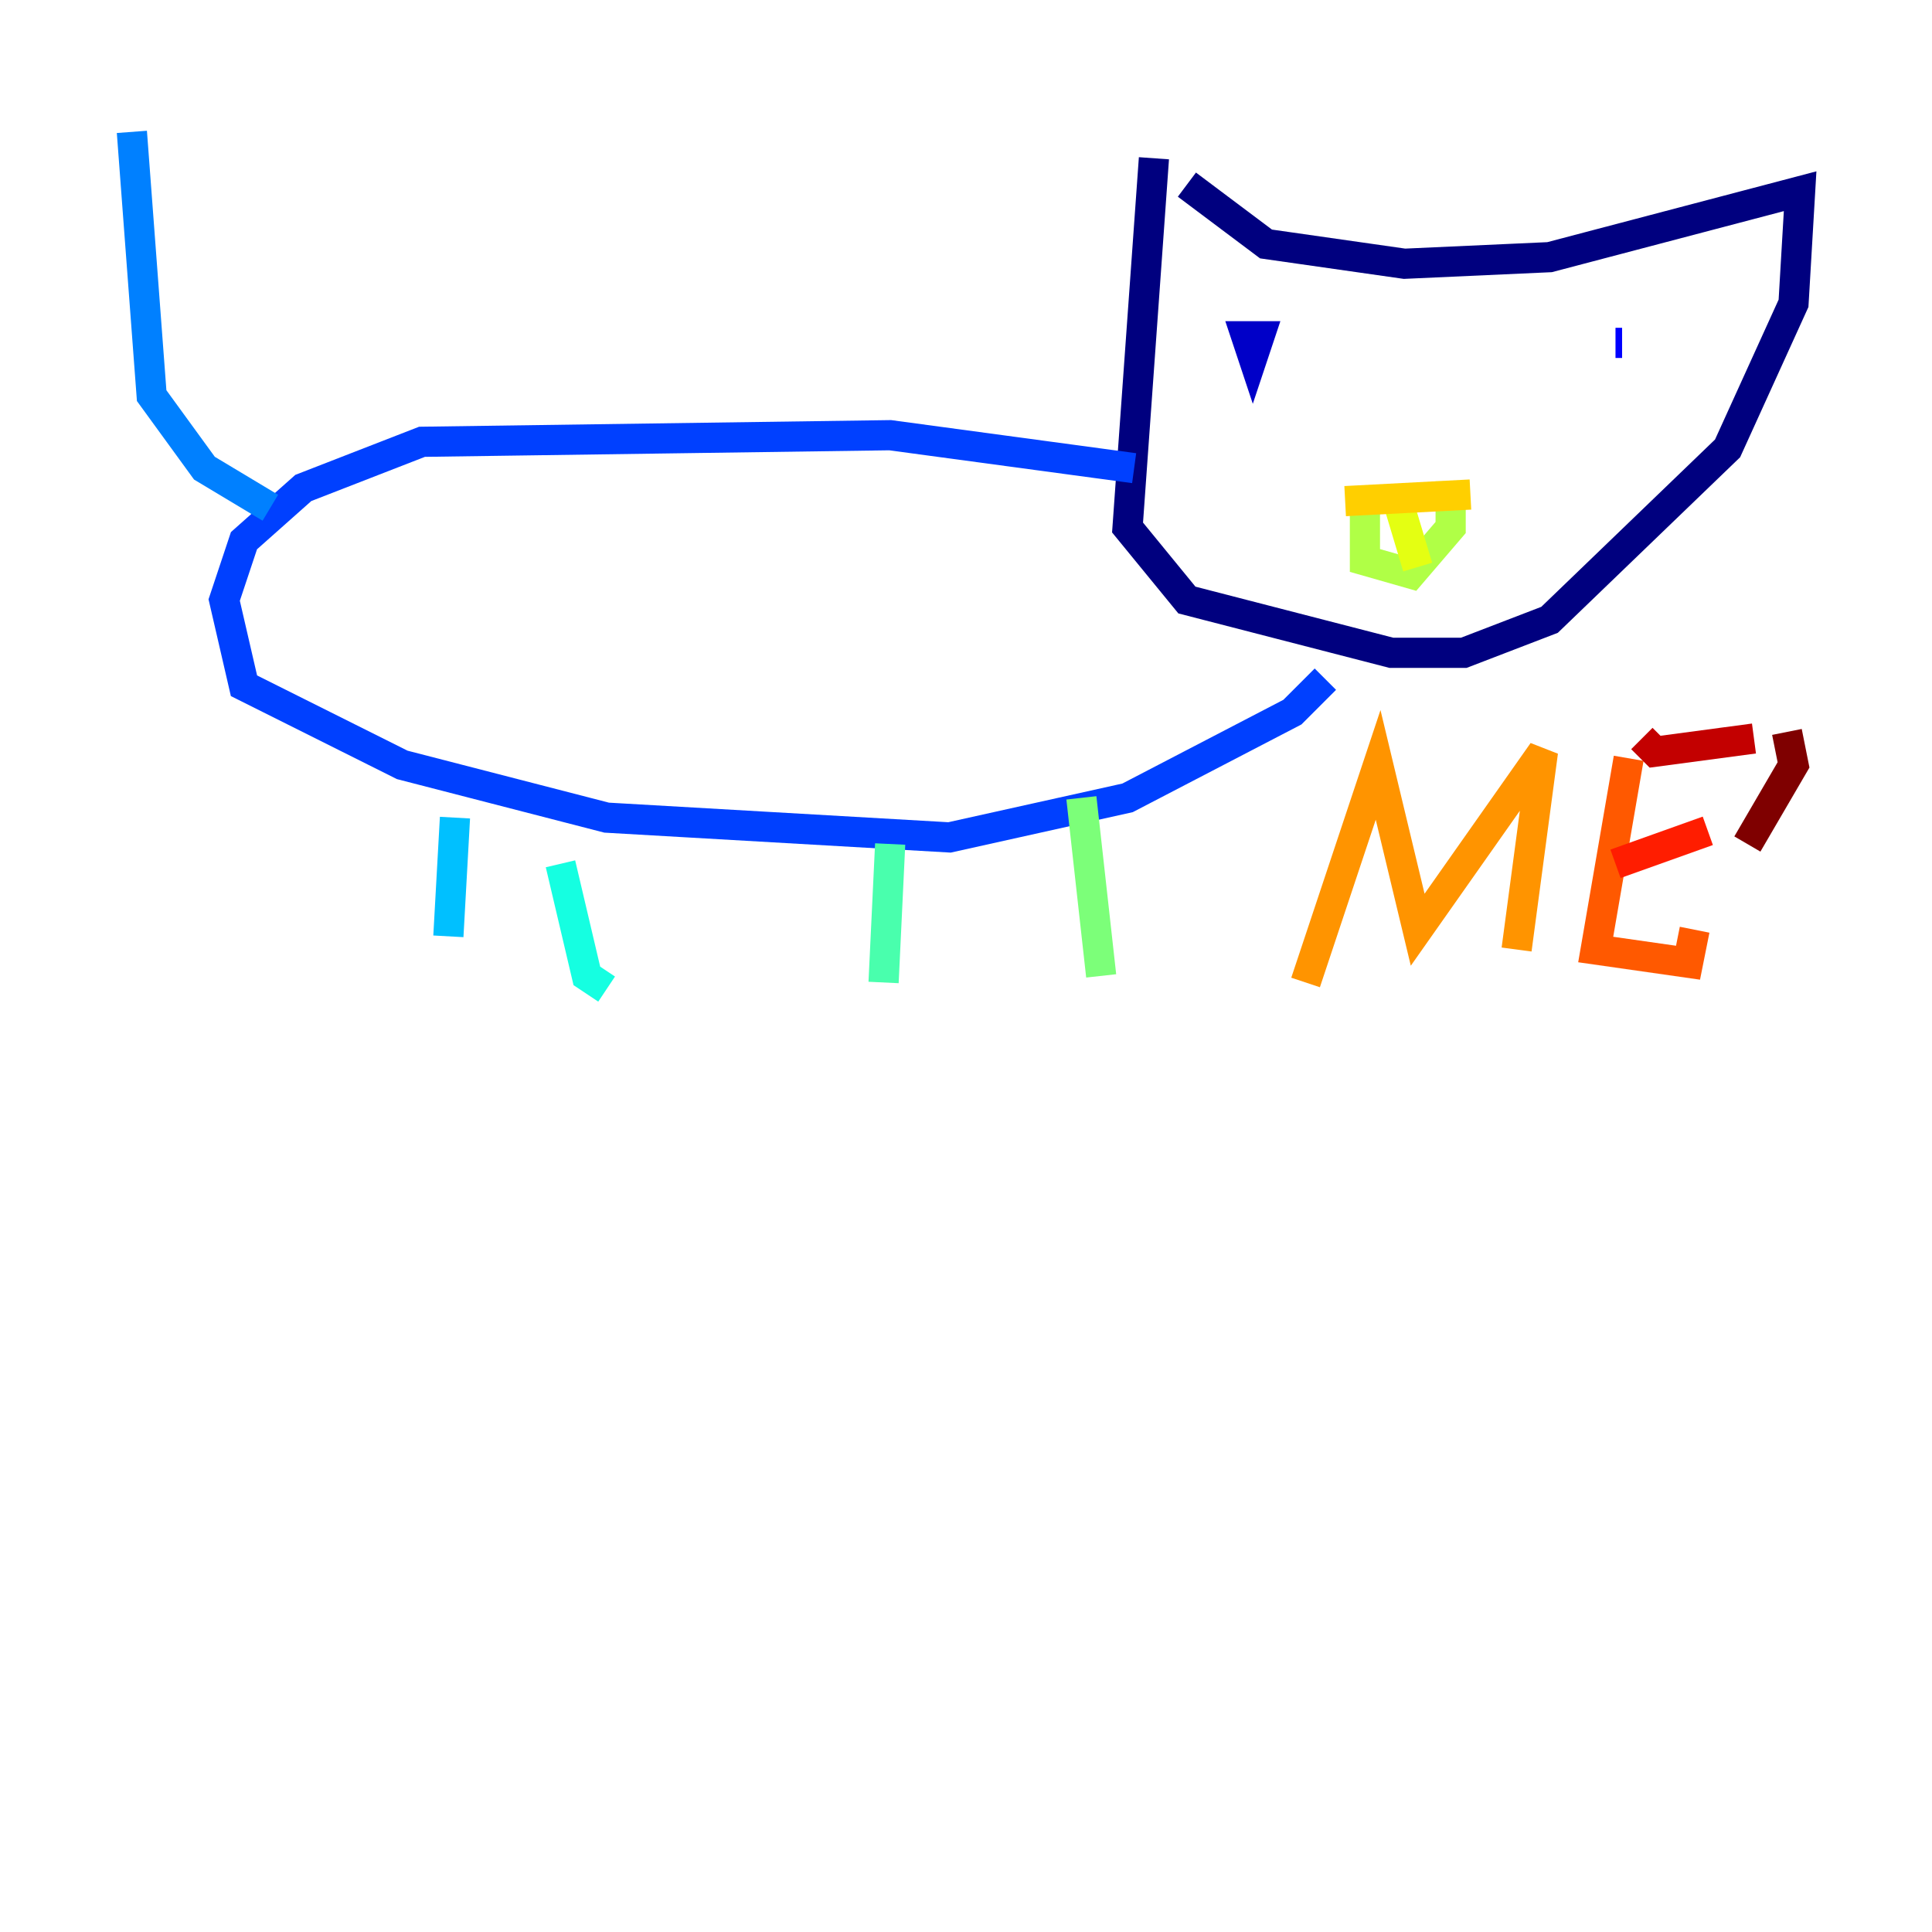 <?xml version="1.0" encoding="utf-8" ?>
<svg baseProfile="tiny" height="128" version="1.2" viewBox="0,0,128,128" width="128" xmlns="http://www.w3.org/2000/svg" xmlns:ev="http://www.w3.org/2001/xml-events" xmlns:xlink="http://www.w3.org/1999/xlink"><defs /><polyline fill="none" points="76.451,10.485 74.703,34.949 78.635,39.754 92.177,43.249 96.983,43.249 102.662,41.065 114.457,29.706 118.826,20.096 119.263,12.669 102.662,17.038 93.051,17.474 83.877,16.164 78.635,12.232" stroke="#00007f" stroke-width="2" /><polyline fill="none" points="83.877,22.28 82.567,22.28 83.003,23.59 83.44,22.28 82.567,22.28" stroke="#0000c8" stroke-width="2" /><polyline fill="none" points="107.468,22.717 107.031,22.717" stroke="#0000ff" stroke-width="2" /><polyline fill="none" points="75.14,31.017 58.976,28.833 27.959,29.27 20.096,32.328 16.164,35.822 14.853,39.754 16.164,45.433 26.648,50.676 40.191,54.171 62.908,55.481 74.703,52.86 85.625,47.181 87.809,44.997" stroke="#0040ff" stroke-width="2" /><polyline fill="none" points="17.911,33.638 13.543,31.017 10.048,26.212 8.737,8.737" stroke="#0080ff" stroke-width="2" /><polyline fill="none" points="30.143,54.171 29.706,62.034" stroke="#00c0ff" stroke-width="2" /><polyline fill="none" points="37.133,57.229 38.88,64.655 40.191,65.529" stroke="#15ffe1" stroke-width="2" /><polyline fill="none" points="58.976,55.918 58.539,65.092" stroke="#49ffad" stroke-width="2" /><polyline fill="none" points="71.645,52.86 72.956,64.655" stroke="#7cff79" stroke-width="2" /><polyline fill="none" points="90.43,33.201 90.43,37.133 93.488,38.007 96.109,34.949 96.109,31.891" stroke="#b0ff46" stroke-width="2" /><polyline fill="none" points="92.614,33.201 93.925,37.57" stroke="#e4ff12" stroke-width="2" /><polyline fill="none" points="89.12,33.201 97.42,32.764" stroke="#ffcf00" stroke-width="2" /><polyline fill="none" points="86.498,65.092 91.304,50.676 93.925,61.597 102.225,49.802 100.478,62.908" stroke="#ff9400" stroke-width="2" /><polyline fill="none" points="107.904,50.239 105.72,62.908 111.836,63.782 112.273,61.597" stroke="#ff5900" stroke-width="2" /><polyline fill="none" points="107.031,57.229 113.147,55.044" stroke="#ff1d00" stroke-width="2" /><polyline fill="none" points="108.778,48.928 109.652,49.802 116.205,48.928" stroke="#c30000" stroke-width="2" /><polyline fill="none" points="118.389,48.492 118.826,50.676 115.768,55.918" stroke="#7f0000" stroke-width="2" /></svg>